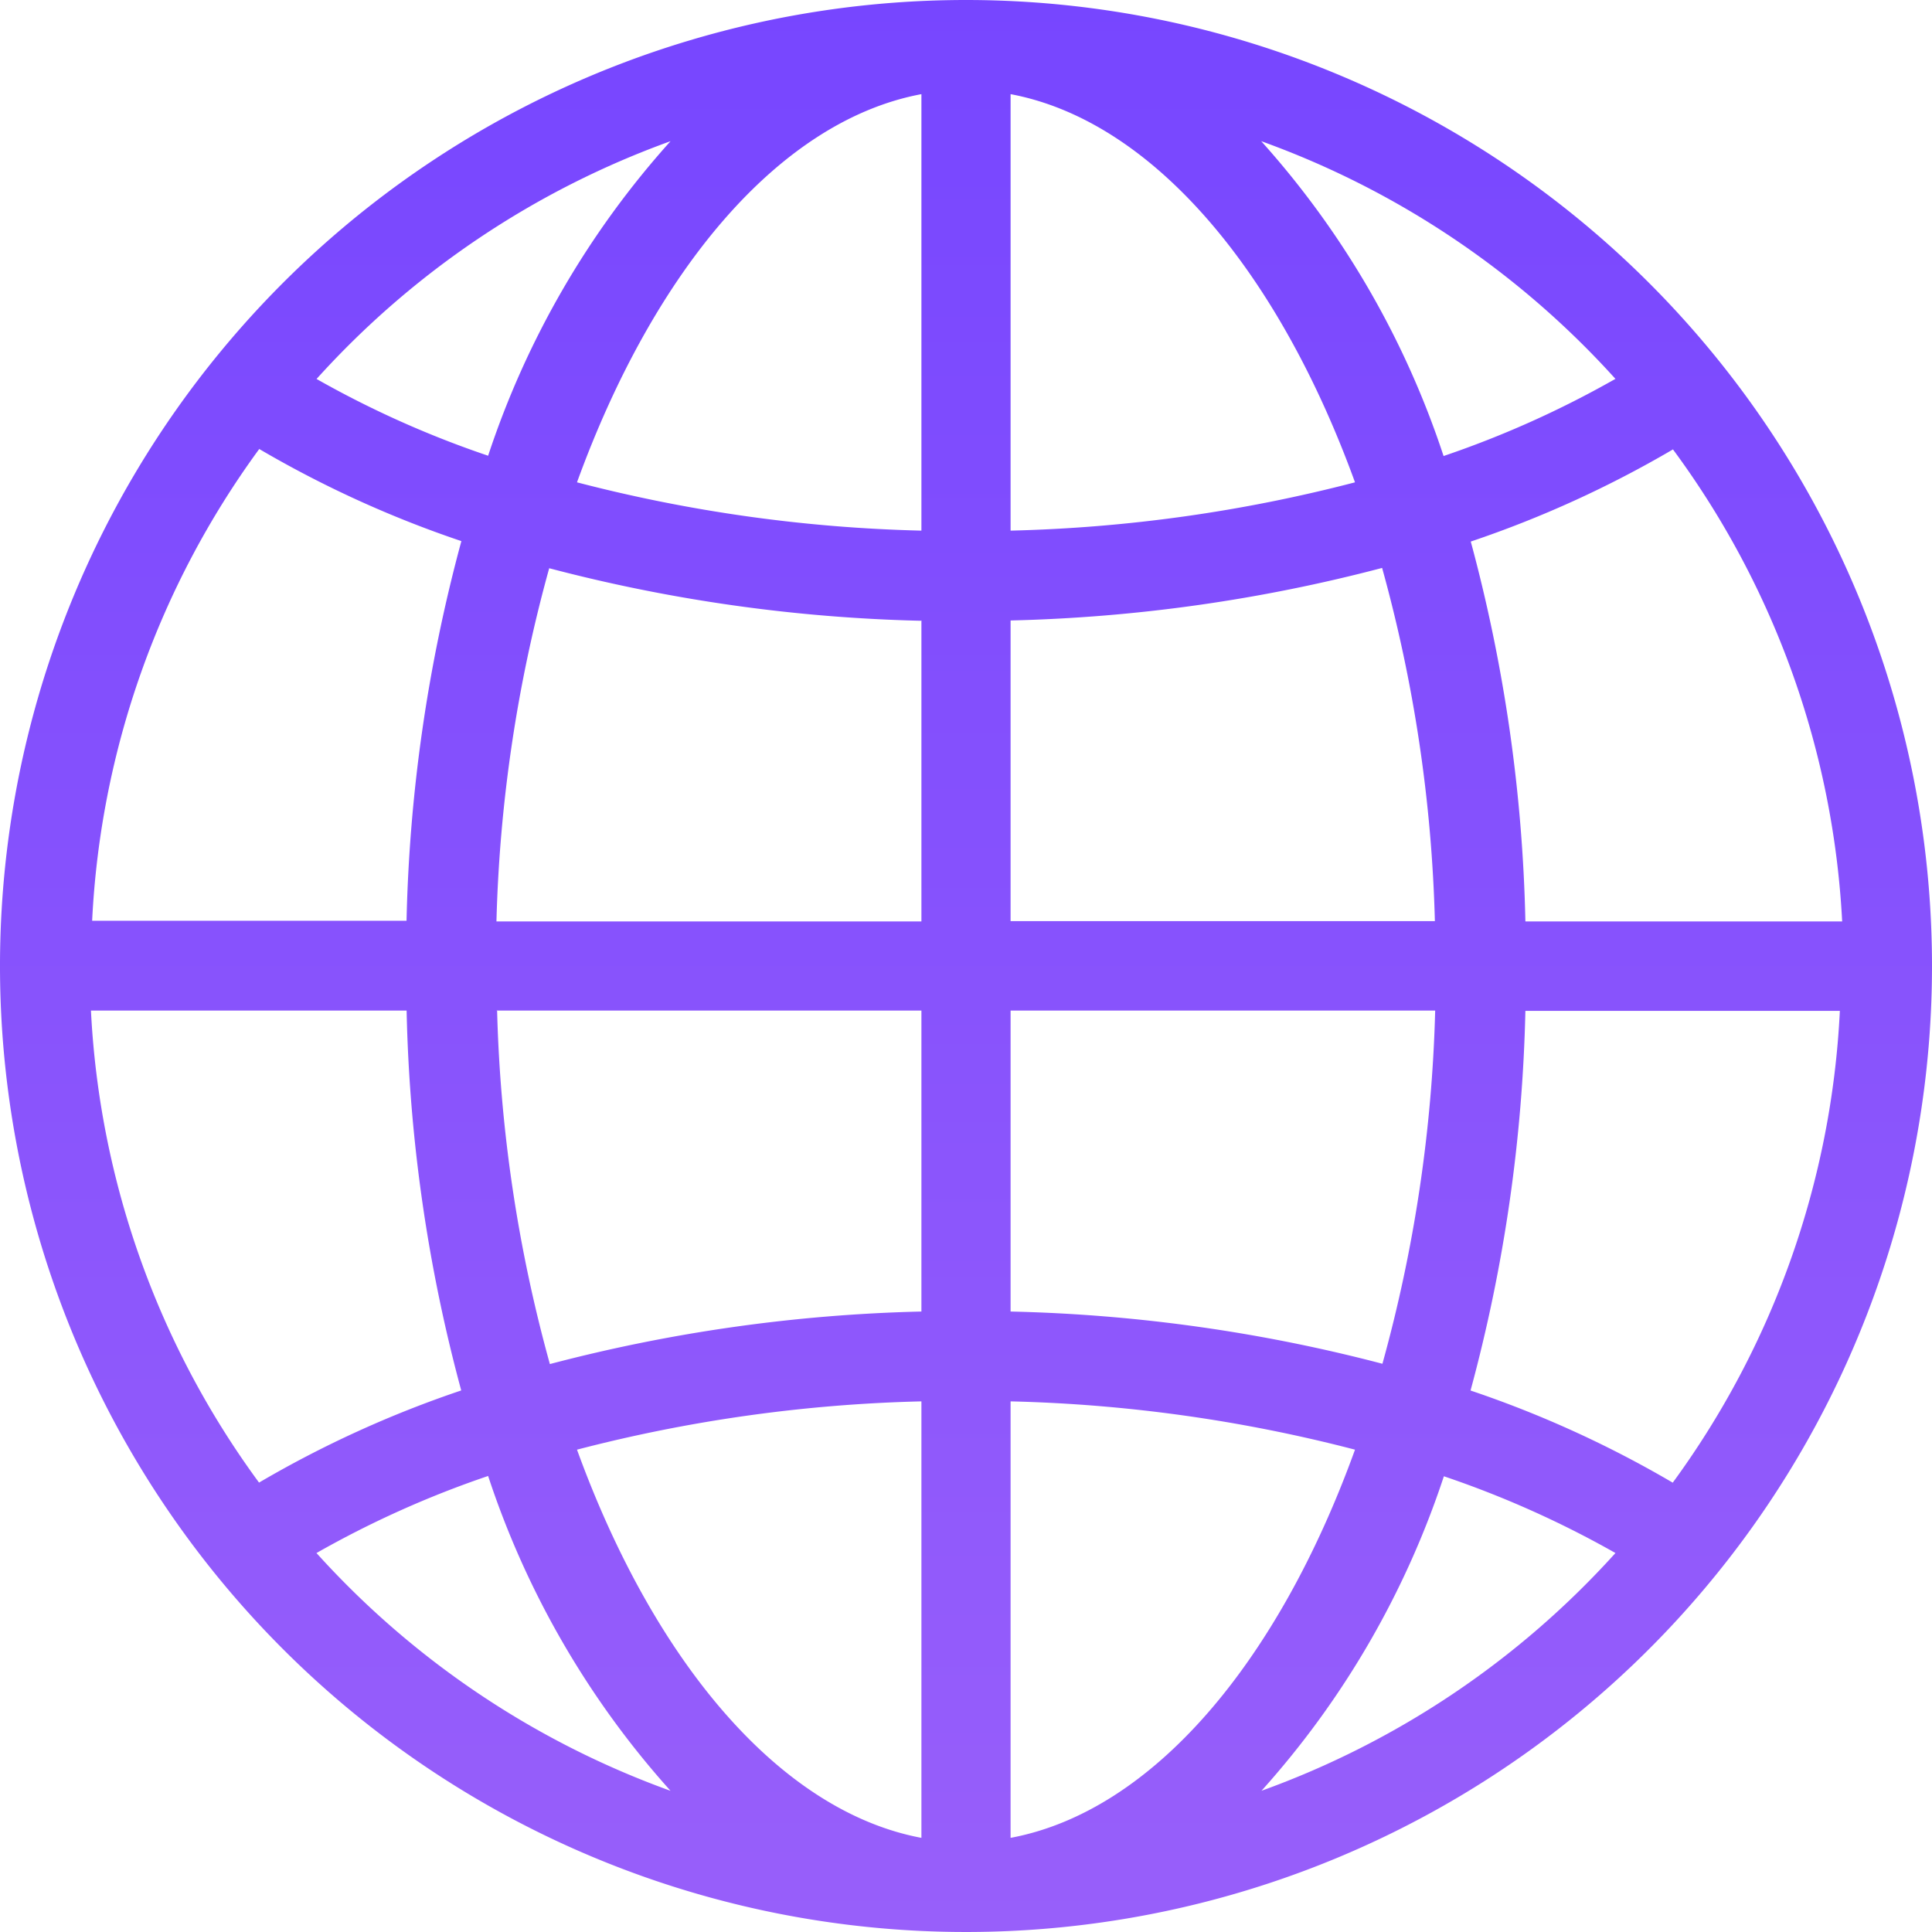 <svg xmlns="http://www.w3.org/2000/svg" xmlns:xlink="http://www.w3.org/1999/xlink" width="26" height="26" viewBox="0 0 26 26">
  <defs>
    <linearGradient id="linear-gradient" x1="0.5" x2="0.5" y2="1" gradientUnits="objectBoundingBox">
      <stop offset="0" stop-color="#7746ff"/>
      <stop offset="1" stop-color="#985ffa"/>
    </linearGradient>
  </defs>
  <g id="Grupo_71" data-name="Grupo 71" transform="translate(-21 -22)">
    <path id="Trazado_71" data-name="Trazado 71" d="M34,22A13,13,0,1,0,47,35,13,13,0,0,0,34,22Zm9.511,19.953a14.57,14.57,0,0,0-2.721-1.24,21.307,21.307,0,0,0,.738-5.109H45.76A11.715,11.715,0,0,1,43.511,41.953ZM22.224,35.6h4.248a21.308,21.308,0,0,0,.735,5.112,14.569,14.569,0,0,0-2.721,1.24A11.715,11.715,0,0,1,22.224,35.6Zm2.264-7.558a14.569,14.569,0,0,0,2.721,1.24,21.308,21.308,0,0,0-.738,5.109H22.24a11.715,11.715,0,0,1,2.249-6.349ZM34.6,30.35a21.622,21.622,0,0,0,5-.707,19.69,19.69,0,0,1,.71,4.753H34.6Zm0-1.209V23.267c1.9.357,3.595,2.361,4.635,5.224a20.286,20.286,0,0,1-4.635.65ZM33.4,23.267v5.874a20.286,20.286,0,0,1-4.635-.65c1.04-2.863,2.73-4.867,4.635-5.224Zm0,7.083V34.4H27.681a19.69,19.69,0,0,1,.71-4.753,21.623,21.623,0,0,0,5,.707ZM27.681,35.6H33.4V39.65a21.623,21.623,0,0,0-5,.707,19.69,19.69,0,0,1-.71-4.753ZM33.4,40.859v5.874c-1.9-.357-3.595-2.361-4.635-5.224a20.286,20.286,0,0,1,4.635-.65ZM34.6,46.733V40.859a20.286,20.286,0,0,1,4.635.65C38.2,44.372,36.509,46.377,34.6,46.733Zm0-7.083V35.6h5.714a19.691,19.691,0,0,1-.71,4.753A21.622,21.622,0,0,0,34.6,39.65ZM41.528,34.4a21.308,21.308,0,0,0-.735-5.112,14.569,14.569,0,0,0,2.721-1.24A11.715,11.715,0,0,1,45.791,34.4Zm1.209-7.3a13.357,13.357,0,0,1-2.31,1.037A11.909,11.909,0,0,0,37.973,23.9a11.809,11.809,0,0,1,4.768,3.2ZM30.024,23.9a11.909,11.909,0,0,0-2.455,4.233A13.357,13.357,0,0,1,25.26,27.1,11.809,11.809,0,0,1,30.024,23.9Zm-4.765,19a13.357,13.357,0,0,1,2.31-1.037A11.909,11.909,0,0,0,30.024,46.1a11.809,11.809,0,0,1-4.765-3.2ZM37.976,46.1a11.909,11.909,0,0,0,2.455-4.233A13.356,13.356,0,0,1,42.74,42.9a11.809,11.809,0,0,1-4.765,3.2Z" transform="translate(0)" fill="url(#linear-gradient)"/>
  </g>
</svg>

